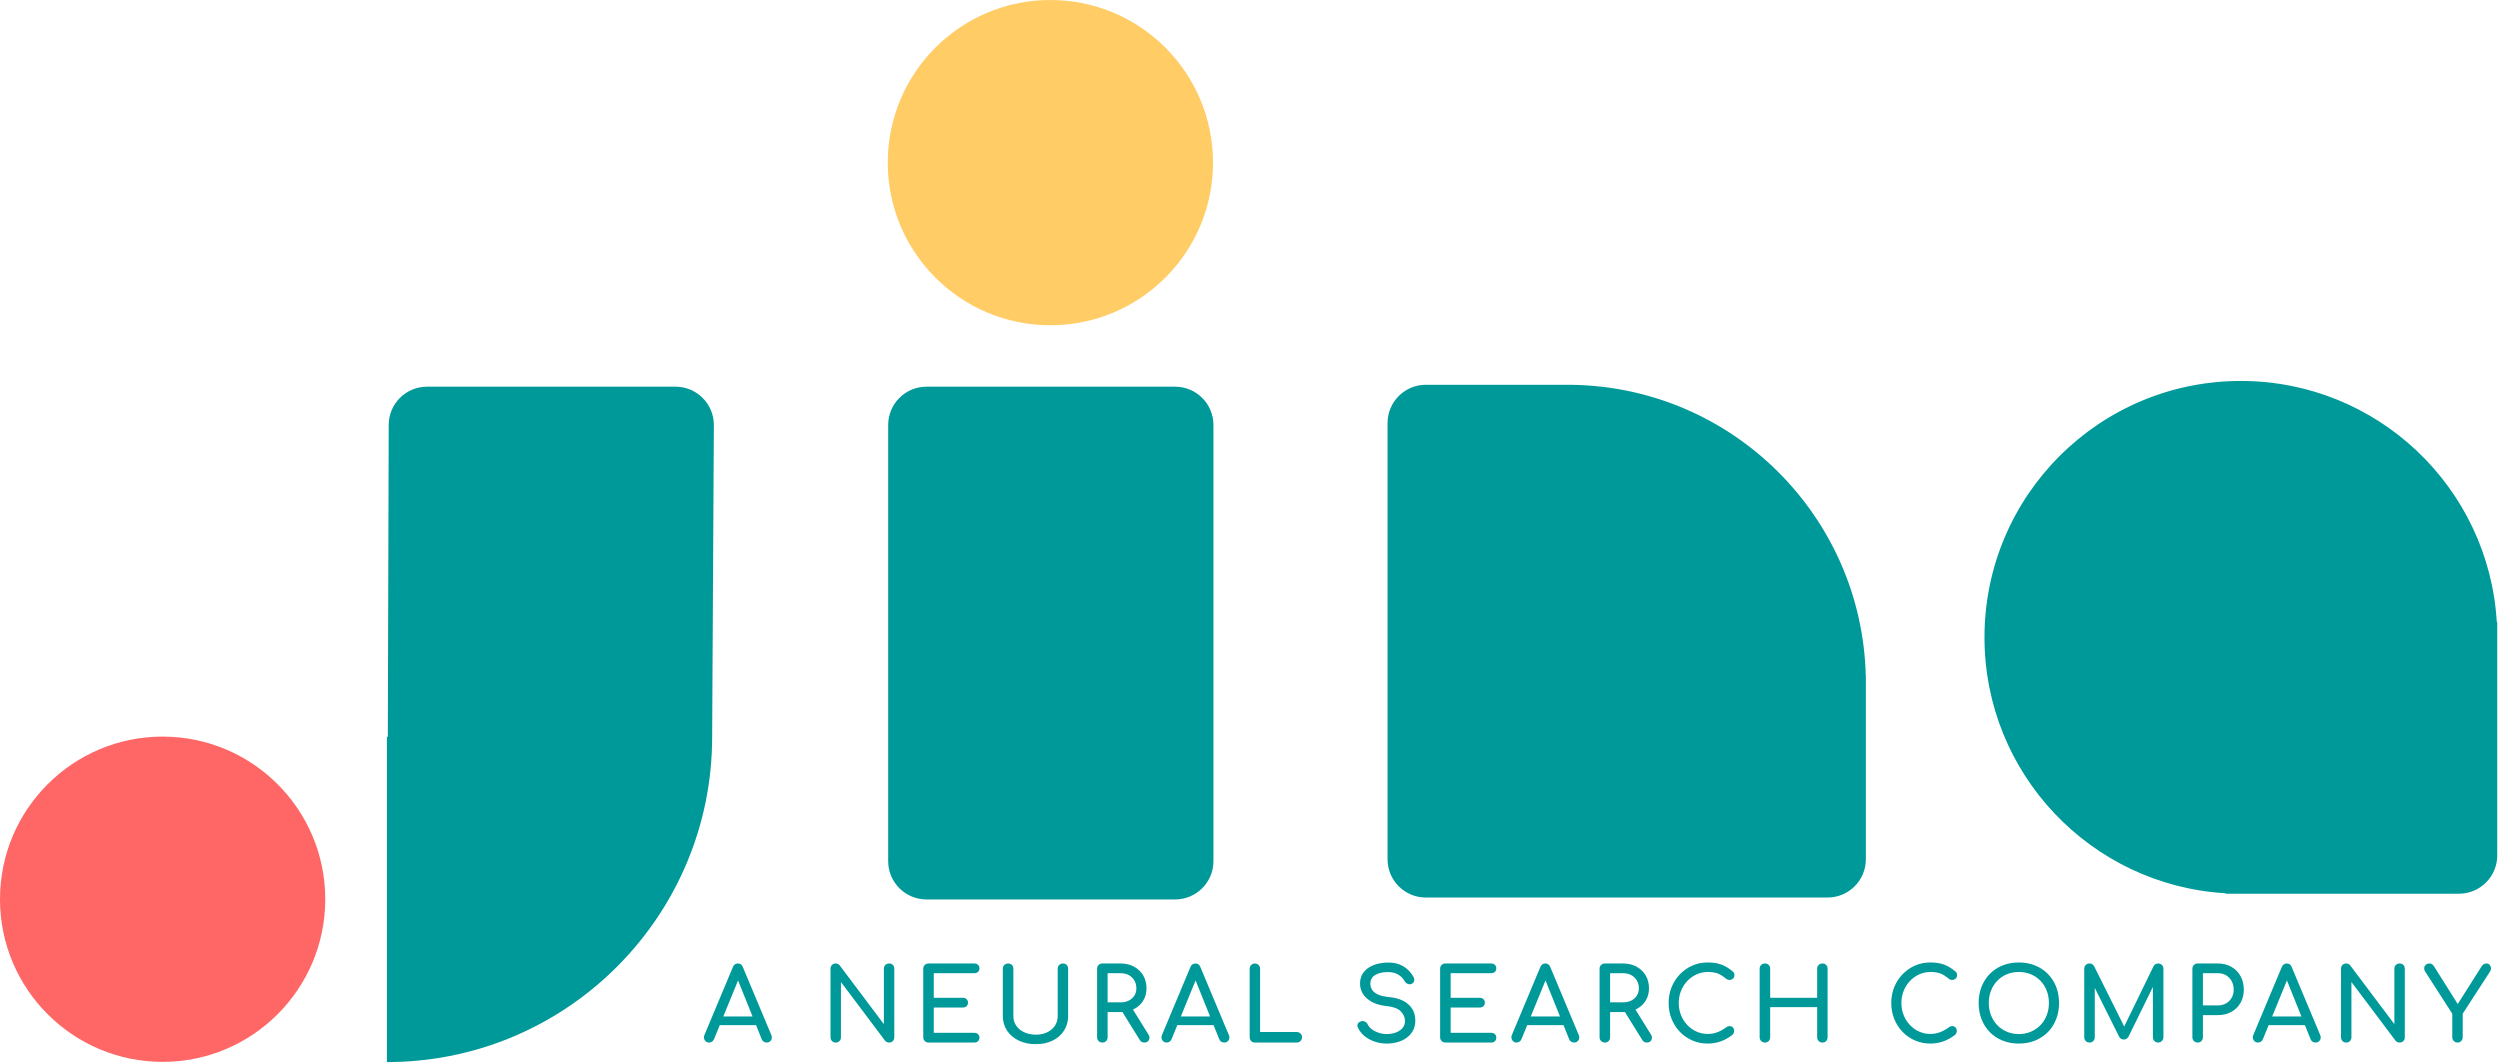<?xml version="1.0" encoding="UTF-8"?>
<svg width="235px" height="100px" viewBox="0 0 235 100" version="1.1" xmlns="http://www.w3.org/2000/svg" xmlns:xlink="http://www.w3.org/1999/xlink">
    <!-- Generator: Sketch 64 (93537) - https://sketch.com -->
    <title>Company logo/light/Company logo_info_light</title>
    <desc>Created with Sketch.</desc>
    <g id="页面-2" stroke="none" stroke-width="1" fill="none" fill-rule="evenodd">
        <g id="Company-logo/light/Company-logo_info_light">
            <g id="编组-12备份-7">
                <g id="编组">
                    <g id="编组-2">
                        <circle id="椭圆形备份-3" fill="#FF6666" cx="15.287" cy="84.528" r="15.287"></circle>
                        <path d="M63.503,36.349 C65.491,36.349 67.103,37.961 67.103,39.949 L67.103,39.969 L66.943,69.261 C66.943,85.978 53.527,99.561 36.875,99.831 L36.369,99.835 L36.369,69.261 L36.455,69.26 L36.539,39.939 C36.544,37.955 38.154,36.349 40.139,36.349 L63.503,36.349 Z M110.463,36.349 C112.451,36.349 114.063,37.961 114.063,39.949 L114.063,80.948 C114.063,82.936 112.451,84.548 110.463,84.548 L87.089,84.548 C85.101,84.548 83.489,82.936 83.489,80.948 L83.489,39.949 C83.489,37.961 85.101,36.349 87.089,36.349 L110.463,36.349 Z M147.335,36.169 L147.791,36.173 C162.834,36.413 175.001,48.492 175.382,63.5 L175.382,63.5 L175.391,63.511 L175.391,80.768 C175.391,82.756 173.779,84.368 171.791,84.368 L171.791,84.368 L134.029,84.368 C132.041,84.368 130.429,82.756 130.429,80.768 L130.429,39.769 C130.429,37.781 132.041,36.169 134.029,36.169 L147.335,36.169 Z M209.202,84.009 L209.201,83.966 C196.562,83.222 186.541,72.736 186.541,59.909 C186.541,46.599 197.331,35.81 210.641,35.81 C223.467,35.81 233.954,45.83 234.698,58.47 L234.74,58.47 L234.74,80.409 C234.74,82.397 233.128,84.009 231.14,84.009 L209.202,84.009 Z" id="形状结合" fill="#009999"></path>
                        <g id="编组-3" transform="translate(129.51, 35.35)">
                            <g id="编组备份-4" transform="translate(23.18, 24.619) scale(1, -1) translate(-23.18, -24.619) translate(0, 0.24)">
                                <g id="编组-5" transform="translate(23.06, 24.379) scale(-1, 1) translate(-23.06, -24.379) translate(0.28, 0)">
                                    <g id="编组-6">
                                        <g id="编组-7"></g>
                                    </g>
                                </g>
                            </g>
                        </g>
                        <g id="编组备份" transform="translate(83.449, 0)" fill="#FFCC66">
                            <circle id="椭圆形" cx="15.287" cy="15.287" r="15.287"></circle>
                        </g>
                    </g>
                </g>
            </g>
            <path d="M72.063,98 C72.247,98 72.385,97.929 72.477,97.786 C72.569,97.643 72.58,97.483 72.51,97.305 L72.51,97.305 L69.826,90.9 C69.744,90.678 69.588,90.567 69.36,90.567 C69.144,90.567 68.988,90.678 68.893,90.9 L68.893,90.9 L66.219,97.286 C66.143,97.458 66.152,97.619 66.247,97.772 C66.343,97.924 66.479,98 66.657,98 C66.746,98 66.833,97.975 66.918,97.924 C67.004,97.873 67.069,97.797 67.114,97.695 L67.114,97.695 L67.658,96.364 L71.069,96.364 L71.606,97.695 C71.634,97.767 71.676,97.827 71.732,97.875 L71.791,97.919 C71.877,97.973 71.967,98 72.063,98 Z M70.739,95.545 L67.993,95.545 L69.377,92.161 L70.739,95.545 Z M83.578,98 C83.724,98 83.842,97.952 83.93,97.857 C84.019,97.762 84.064,97.645 84.064,97.505 L84.064,97.505 L84.064,91.062 C84.064,90.916 84.019,90.797 83.93,90.705 C83.842,90.613 83.724,90.567 83.578,90.567 C83.439,90.567 83.321,90.613 83.226,90.705 C83.131,90.797 83.083,90.916 83.083,91.062 L83.083,91.062 L83.083,96.268 L78.934,90.748 C78.832,90.627 78.705,90.567 78.553,90.567 C78.414,90.567 78.298,90.613 78.206,90.705 C78.114,90.797 78.068,90.916 78.068,91.062 L78.068,91.062 L78.068,97.505 C78.068,97.645 78.114,97.762 78.206,97.857 C78.298,97.952 78.414,98 78.553,98 C78.699,98 78.818,97.952 78.91,97.857 C79.002,97.762 79.048,97.645 79.048,97.505 L79.048,97.505 L79.048,92.309 L83.198,97.829 C83.242,97.886 83.301,97.929 83.374,97.957 C83.447,97.986 83.515,98 83.578,98 Z M91.582,98 C91.728,98 91.846,97.957 91.934,97.872 C92.023,97.786 92.068,97.673 92.068,97.534 C92.068,97.4 92.023,97.293 91.934,97.21 C91.846,97.128 91.728,97.086 91.582,97.086 L91.582,97.086 L87.775,97.086 L87.775,94.707 L90.507,94.707 C90.653,94.707 90.77,94.664 90.859,94.579 C90.948,94.493 90.992,94.383 90.992,94.25 C90.992,94.117 90.948,94.007 90.859,93.922 C90.77,93.836 90.653,93.793 90.507,93.793 L90.507,93.793 L87.775,93.793 L87.775,91.481 L91.582,91.481 C91.728,91.481 91.846,91.439 91.934,91.357 C92.023,91.274 92.068,91.167 92.068,91.033 C92.068,90.894 92.023,90.781 91.934,90.695 C91.846,90.61 91.728,90.567 91.582,90.567 L91.582,90.567 L87.28,90.567 C87.141,90.567 87.023,90.613 86.928,90.705 C86.833,90.797 86.786,90.916 86.786,91.062 L86.786,91.062 L86.786,97.505 C86.786,97.645 86.833,97.762 86.928,97.857 C87.023,97.952 87.141,98 87.28,98 L87.28,98 L91.582,98 Z M97.378,98.152 C97.968,98.152 98.492,98.04 98.949,97.814 C99.405,97.589 99.762,97.277 100.019,96.877 C100.276,96.477 100.405,96.02 100.405,95.506 L100.405,95.506 L100.405,91.062 C100.405,90.916 100.36,90.797 100.272,90.705 C100.183,90.613 100.065,90.567 99.919,90.567 C99.78,90.567 99.662,90.613 99.567,90.705 C99.472,90.797 99.424,90.916 99.424,91.062 L99.424,91.062 L99.424,95.506 C99.424,95.849 99.337,96.152 99.163,96.415 C98.988,96.679 98.747,96.885 98.439,97.034 C98.132,97.183 97.778,97.258 97.378,97.258 C96.966,97.258 96.599,97.183 96.279,97.034 C95.959,96.885 95.708,96.679 95.527,96.415 C95.346,96.152 95.256,95.849 95.256,95.506 L95.256,95.506 L95.256,91.062 C95.256,90.916 95.21,90.797 95.118,90.705 C95.026,90.613 94.907,90.567 94.761,90.567 C94.621,90.567 94.504,90.613 94.409,90.705 C94.314,90.797 94.266,90.916 94.266,91.062 L94.266,91.062 L94.266,95.506 C94.266,96.02 94.398,96.477 94.661,96.877 C94.924,97.277 95.291,97.589 95.76,97.814 C96.23,98.04 96.769,98.152 97.378,98.152 Z M107.571,98 C107.774,98 107.917,97.919 108,97.757 C108.082,97.596 108.066,97.423 107.952,97.239 L107.952,97.239 L106.497,94.897 L106.6,94.85 C106.907,94.691 107.158,94.482 107.352,94.222 L107.462,94.06 C107.668,93.724 107.771,93.34 107.771,92.908 C107.771,92.445 107.668,92.039 107.462,91.69 C107.256,91.341 106.968,91.067 106.6,90.867 C106.232,90.667 105.811,90.567 105.335,90.567 L105.335,90.567 L103.622,90.567 C103.482,90.567 103.365,90.613 103.269,90.705 C103.174,90.797 103.127,90.916 103.127,91.062 L103.127,91.062 L103.127,97.505 C103.127,97.645 103.174,97.762 103.269,97.857 C103.365,97.952 103.482,98 103.622,98 C103.767,98 103.886,97.952 103.978,97.857 C104.07,97.762 104.116,97.645 104.116,97.505 L104.116,97.505 L104.116,95.135 L105.335,95.135 L105.335,95.135 L105.508,95.13 L107.143,97.762 C107.177,97.817 107.216,97.862 107.259,97.897 L107.329,97.943 C107.401,97.981 107.482,98 107.571,98 Z M105.335,94.222 L104.116,94.222 L104.116,91.481 L105.335,91.481 C105.627,91.481 105.883,91.541 106.106,91.661 C106.328,91.782 106.502,91.95 106.629,92.166 C106.756,92.382 106.819,92.629 106.819,92.908 C106.819,93.162 106.756,93.389 106.629,93.589 C106.502,93.789 106.328,93.944 106.106,94.055 C105.883,94.166 105.627,94.222 105.335,94.222 L105.335,94.222 Z M115.071,98 C115.255,98 115.393,97.929 115.485,97.786 C115.577,97.643 115.588,97.483 115.518,97.305 L115.518,97.305 L112.834,90.9 C112.752,90.678 112.596,90.567 112.368,90.567 C112.152,90.567 111.997,90.678 111.901,90.9 L111.901,90.9 L109.227,97.286 C109.151,97.458 109.16,97.619 109.256,97.772 C109.351,97.924 109.487,98 109.665,98 C109.754,98 109.841,97.975 109.927,97.924 C110.012,97.873 110.077,97.797 110.122,97.695 L110.122,97.695 L110.666,96.364 L114.077,96.364 L114.614,97.695 C114.643,97.767 114.684,97.827 114.74,97.875 L114.8,97.919 C114.885,97.973 114.976,98 115.071,98 Z M113.747,95.545 L111.001,95.545 L112.385,92.162 L113.747,95.545 Z M121.895,98 C122.034,98 122.152,97.952 122.247,97.857 C122.342,97.762 122.39,97.645 122.39,97.505 C122.39,97.366 122.342,97.248 122.247,97.153 C122.152,97.058 122.034,97.01 121.895,97.01 L121.895,97.01 L118.449,97.01 L118.449,91.062 C118.449,90.922 118.402,90.805 118.307,90.71 C118.211,90.615 118.094,90.567 117.954,90.567 C117.821,90.567 117.707,90.615 117.612,90.71 C117.517,90.805 117.469,90.922 117.469,91.062 L117.469,91.062 L117.469,97.505 C117.469,97.645 117.515,97.762 117.607,97.857 C117.699,97.952 117.815,98 117.954,98 L117.954,98 L121.895,98 Z M130.365,98.095 C130.707,98.095 131.039,98.051 131.359,97.962 C131.68,97.873 131.965,97.738 132.216,97.557 C132.467,97.377 132.666,97.153 132.816,96.886 C132.965,96.62 133.039,96.306 133.039,95.944 C133.039,95.316 132.828,94.81 132.406,94.426 C131.984,94.042 131.396,93.812 130.641,93.736 C130.146,93.685 129.767,93.597 129.503,93.47 C129.24,93.343 129.059,93.192 128.961,93.018 C128.863,92.843 128.813,92.661 128.813,92.47 C128.813,92.096 128.972,91.818 129.289,91.638 C129.607,91.457 130,91.37 130.469,91.376 C130.736,91.376 130.968,91.412 131.164,91.485 C131.361,91.558 131.532,91.658 131.678,91.785 C131.824,91.912 131.948,92.067 132.049,92.252 C132.119,92.372 132.224,92.455 132.363,92.499 C132.503,92.543 132.633,92.528 132.754,92.451 C132.862,92.382 132.923,92.285 132.939,92.161 C132.955,92.037 132.919,91.906 132.83,91.766 C132.671,91.506 132.484,91.281 132.268,91.09 C132.053,90.9 131.8,90.751 131.512,90.643 C131.223,90.535 130.885,90.481 130.498,90.481 C130.003,90.481 129.554,90.557 129.151,90.71 C128.748,90.862 128.43,91.084 128.195,91.376 C127.96,91.668 127.843,92.023 127.843,92.442 C127.843,93.013 128.068,93.492 128.518,93.879 C128.969,94.266 129.588,94.498 130.374,94.574 C130.977,94.637 131.41,94.802 131.673,95.069 C131.937,95.335 132.068,95.637 132.068,95.973 C132.068,96.239 131.989,96.463 131.83,96.644 C131.672,96.825 131.464,96.963 131.207,97.058 C130.95,97.153 130.669,97.201 130.365,97.201 C130.092,97.201 129.832,97.159 129.584,97.077 C129.337,96.994 129.126,96.886 128.951,96.753 C128.777,96.62 128.652,96.474 128.576,96.315 C128.518,96.195 128.434,96.104 128.323,96.044 C128.212,95.984 128.1,95.966 127.985,95.992 C127.827,96.024 127.714,96.097 127.648,96.211 C127.581,96.325 127.579,96.449 127.643,96.582 C127.77,96.88 127.97,97.143 128.242,97.372 C128.515,97.6 128.836,97.778 129.204,97.905 C129.572,98.032 129.959,98.095 130.365,98.095 Z M140.168,98 C140.313,98 140.431,97.957 140.52,97.872 C140.609,97.786 140.653,97.673 140.653,97.534 C140.653,97.4 140.609,97.293 140.52,97.21 C140.431,97.128 140.313,97.086 140.168,97.086 L140.168,97.086 L136.361,97.086 L136.361,94.707 L139.092,94.707 C139.238,94.707 139.355,94.664 139.444,94.579 C139.533,94.493 139.577,94.383 139.577,94.25 C139.577,94.117 139.533,94.007 139.444,93.922 C139.355,93.836 139.238,93.793 139.092,93.793 L139.092,93.793 L136.361,93.793 L136.361,91.481 L140.168,91.481 C140.313,91.481 140.431,91.439 140.52,91.357 C140.609,91.274 140.653,91.167 140.653,91.033 C140.653,90.894 140.609,90.781 140.52,90.695 C140.431,90.61 140.313,90.567 140.168,90.567 L140.168,90.567 L135.866,90.567 C135.726,90.567 135.609,90.613 135.514,90.705 C135.418,90.797 135.371,90.916 135.371,91.062 L135.371,91.062 L135.371,97.505 C135.371,97.645 135.418,97.762 135.514,97.857 C135.609,97.952 135.726,98 135.866,98 L135.866,98 L140.168,98 Z M147.962,98 C148.146,98 148.284,97.929 148.376,97.786 C148.468,97.643 148.479,97.483 148.409,97.305 L148.409,97.305 L145.726,90.9 C145.643,90.678 145.488,90.567 145.259,90.567 C145.043,90.567 144.888,90.678 144.793,90.9 L144.793,90.9 L142.118,97.286 C142.042,97.458 142.052,97.619 142.147,97.772 C142.242,97.924 142.379,98 142.556,98 C142.645,98 142.732,97.975 142.818,97.924 C142.904,97.873 142.969,97.797 143.013,97.695 L143.013,97.695 L143.558,96.364 L146.969,96.364 L147.505,97.695 C147.534,97.767 147.576,97.827 147.631,97.875 L147.691,97.919 C147.777,97.973 147.867,98 147.962,98 Z M146.639,95.545 L143.893,95.545 L145.277,92.161 L146.639,95.545 Z M154.805,98 C155.008,98 155.151,97.919 155.233,97.757 C155.316,97.596 155.3,97.423 155.186,97.239 L155.186,97.239 L153.73,94.898 L153.834,94.85 C154.141,94.691 154.391,94.482 154.586,94.222 L154.696,94.06 C154.902,93.724 155.005,93.34 155.005,92.908 C155.005,92.445 154.902,92.039 154.696,91.69 C154.489,91.341 154.202,91.067 153.834,90.867 C153.466,90.667 153.044,90.567 152.568,90.567 L152.568,90.567 L150.855,90.567 C150.716,90.567 150.598,90.613 150.503,90.705 C150.408,90.797 150.36,90.916 150.36,91.062 L150.36,91.062 L150.36,97.505 C150.36,97.645 150.408,97.762 150.503,97.857 C150.598,97.952 150.716,98 150.855,98 C151.001,98 151.12,97.952 151.212,97.857 C151.304,97.762 151.35,97.645 151.35,97.505 L151.35,97.505 L151.35,95.135 L152.568,95.135 L152.568,95.135 L152.742,95.13 L154.377,97.762 C154.411,97.817 154.449,97.862 154.493,97.897 L154.562,97.943 C154.635,97.981 154.716,98 154.805,98 Z M152.568,94.222 L151.35,94.222 L151.35,91.481 L152.568,91.481 C152.86,91.481 153.117,91.541 153.339,91.661 C153.561,91.782 153.736,91.95 153.863,92.166 C153.99,92.382 154.053,92.629 154.053,92.908 C154.053,93.162 153.99,93.389 153.863,93.589 C153.736,93.789 153.561,93.944 153.339,94.055 C153.117,94.166 152.86,94.222 152.568,94.222 L152.568,94.222 Z M160.525,98.095 C160.956,98.095 161.367,98.025 161.757,97.886 C162.148,97.746 162.514,97.54 162.857,97.267 C162.907,97.216 162.945,97.161 162.971,97.101 C162.996,97.04 163.009,96.978 163.009,96.915 C163.009,96.775 162.971,96.666 162.895,96.587 C162.819,96.507 162.725,96.463 162.614,96.453 C162.503,96.444 162.39,96.48 162.276,96.563 C162.01,96.76 161.732,96.913 161.443,97.024 C161.155,97.136 160.848,97.191 160.525,97.191 C160.15,97.191 159.798,97.116 159.468,96.967 C159.138,96.818 158.848,96.61 158.598,96.344 C158.347,96.077 158.152,95.768 158.012,95.416 C157.873,95.064 157.803,94.685 157.803,94.279 C157.803,93.879 157.873,93.503 158.012,93.151 C158.152,92.799 158.347,92.489 158.598,92.223 C158.848,91.956 159.138,91.747 159.468,91.595 C159.798,91.443 160.15,91.366 160.525,91.366 C160.937,91.366 161.269,91.42 161.519,91.528 C161.77,91.636 162.013,91.791 162.247,91.995 C162.362,92.083 162.479,92.123 162.6,92.113 C162.72,92.104 162.823,92.06 162.909,91.98 C162.995,91.901 163.037,91.801 163.037,91.68 C163.037,91.623 163.033,91.574 163.023,91.533 C163.014,91.492 162.995,91.45 162.966,91.409 C162.937,91.368 162.898,91.328 162.847,91.29 C162.492,90.998 162.138,90.789 161.786,90.662 C161.434,90.535 161.013,90.472 160.525,90.472 C160.005,90.472 159.522,90.57 159.078,90.767 C158.634,90.963 158.245,91.235 157.912,91.581 C157.579,91.926 157.319,92.329 157.132,92.789 C156.945,93.249 156.851,93.746 156.851,94.279 C156.851,94.818 156.945,95.319 157.132,95.782 C157.319,96.246 157.579,96.65 157.912,96.996 C158.245,97.342 158.636,97.611 159.083,97.805 C159.53,97.998 160.011,98.095 160.525,98.095 Z M171.308,98 C171.454,98 171.571,97.952 171.66,97.857 C171.749,97.762 171.793,97.645 171.793,97.505 L171.793,97.505 L171.793,91.062 C171.793,90.916 171.749,90.797 171.66,90.705 C171.571,90.613 171.454,90.567 171.308,90.567 C171.168,90.567 171.051,90.613 170.956,90.705 C170.861,90.797 170.813,90.916 170.813,91.062 L170.813,91.062 L170.813,93.793 L166.397,93.793 L166.397,91.062 C166.397,90.916 166.351,90.797 166.259,90.705 C166.167,90.613 166.048,90.567 165.902,90.567 C165.762,90.567 165.645,90.613 165.55,90.705 C165.455,90.797 165.407,90.916 165.407,91.062 L165.407,91.062 L165.407,97.505 C165.407,97.645 165.455,97.762 165.55,97.857 C165.645,97.952 165.762,98 165.902,98 C166.048,98 166.167,97.952 166.259,97.857 C166.351,97.762 166.397,97.645 166.397,97.505 L166.397,97.505 L166.397,94.669 L170.813,94.669 L170.813,97.505 C170.813,97.645 170.861,97.762 170.956,97.857 C171.051,97.952 171.168,98 171.308,98 Z M181.453,98.095 C181.885,98.095 182.295,98.025 182.686,97.886 C183.076,97.746 183.442,97.54 183.785,97.267 C183.836,97.216 183.874,97.161 183.899,97.101 C183.924,97.04 183.937,96.978 183.937,96.915 C183.937,96.775 183.899,96.666 183.823,96.587 C183.747,96.507 183.653,96.463 183.542,96.453 C183.431,96.444 183.319,96.48 183.204,96.563 C182.938,96.76 182.66,96.913 182.372,97.024 C182.083,97.136 181.777,97.191 181.453,97.191 C181.079,97.191 180.727,97.116 180.397,96.967 C180.067,96.818 179.776,96.61 179.526,96.344 C179.275,96.077 179.08,95.768 178.941,95.416 C178.801,95.064 178.731,94.685 178.731,94.279 C178.731,93.879 178.801,93.503 178.941,93.151 C179.08,92.799 179.275,92.489 179.526,92.223 C179.776,91.956 180.067,91.747 180.397,91.595 C180.727,91.443 181.079,91.366 181.453,91.366 C181.866,91.366 182.197,91.42 182.448,91.528 C182.698,91.636 182.941,91.791 183.176,91.995 C183.29,92.083 183.407,92.123 183.528,92.113 C183.648,92.104 183.752,92.06 183.837,91.98 C183.923,91.901 183.966,91.801 183.966,91.68 C183.966,91.623 183.961,91.574 183.951,91.533 C183.942,91.492 183.923,91.45 183.894,91.409 C183.866,91.368 183.826,91.328 183.775,91.29 C183.42,90.998 183.066,90.789 182.714,90.662 C182.362,90.535 181.942,90.472 181.453,90.472 C180.933,90.472 180.451,90.57 180.006,90.767 C179.562,90.963 179.174,91.235 178.841,91.581 C178.507,91.926 178.247,92.329 178.06,92.789 C177.873,93.249 177.779,93.746 177.779,94.279 C177.779,94.818 177.873,95.319 178.06,95.782 C178.247,96.246 178.507,96.65 178.841,96.996 C179.174,97.342 179.564,97.611 180.011,97.805 C180.459,97.998 180.939,98.095 181.453,98.095 Z M189.771,98.095 C190.33,98.095 190.839,98.002 191.299,97.814 C191.759,97.627 192.157,97.364 192.493,97.024 C192.829,96.685 193.09,96.282 193.274,95.816 C193.458,95.349 193.55,94.837 193.55,94.279 C193.55,93.72 193.458,93.21 193.274,92.746 C193.09,92.283 192.829,91.882 192.493,91.542 C192.157,91.203 191.759,90.94 191.299,90.753 C190.839,90.565 190.33,90.472 189.771,90.472 C189.213,90.472 188.702,90.565 188.239,90.753 C187.776,90.94 187.378,91.203 187.044,91.542 C186.711,91.882 186.453,92.283 186.269,92.746 C186.085,93.21 185.993,93.72 185.993,94.279 C185.993,94.837 186.085,95.349 186.269,95.816 C186.453,96.282 186.711,96.685 187.044,97.024 C187.378,97.364 187.776,97.627 188.239,97.814 C188.702,98.002 189.213,98.095 189.771,98.095 Z M189.771,97.201 C189.359,97.201 188.98,97.126 188.634,96.977 C188.288,96.828 187.99,96.622 187.739,96.358 C187.489,96.095 187.293,95.786 187.154,95.43 C187.014,95.075 186.945,94.691 186.945,94.279 C186.945,93.866 187.014,93.482 187.154,93.127 C187.293,92.772 187.489,92.462 187.739,92.199 C187.99,91.936 188.288,91.731 188.634,91.585 C188.98,91.439 189.359,91.366 189.771,91.366 C190.184,91.366 190.563,91.439 190.909,91.585 C191.254,91.731 191.554,91.936 191.808,92.199 C192.062,92.462 192.257,92.772 192.393,93.127 C192.53,93.482 192.598,93.866 192.598,94.279 C192.598,94.691 192.53,95.075 192.393,95.43 C192.257,95.786 192.062,96.095 191.808,96.358 C191.554,96.622 191.254,96.828 190.909,96.977 C190.563,97.126 190.184,97.201 189.771,97.201 Z M202.867,98 C203,98 203.116,97.952 203.214,97.857 C203.313,97.762 203.362,97.645 203.362,97.505 L203.362,97.505 L203.362,91.062 C203.362,90.916 203.314,90.797 203.219,90.705 C203.124,90.613 203.007,90.567 202.867,90.567 C202.677,90.567 202.531,90.656 202.429,90.833 L202.429,90.833 L199.676,96.493 L196.852,90.833 C196.767,90.685 196.652,90.599 196.506,90.574 L196.414,90.567 C196.275,90.567 196.157,90.613 196.062,90.705 C195.967,90.797 195.919,90.916 195.919,91.062 L195.919,91.062 L195.919,97.505 C195.919,97.645 195.967,97.762 196.062,97.857 C196.157,97.952 196.275,98 196.414,98 C196.554,98 196.671,97.952 196.766,97.857 C196.861,97.762 196.909,97.645 196.909,97.505 L196.909,97.505 L196.909,92.863 L199.184,97.419 C199.263,97.583 199.382,97.679 199.541,97.706 L199.641,97.714 C199.818,97.714 199.961,97.632 200.069,97.467 L200.069,97.467 L202.372,92.772 L202.372,97.505 C202.372,97.61 202.399,97.702 202.452,97.782 L202.515,97.857 C202.61,97.952 202.727,98 202.867,98 Z M206.579,98 C206.725,98 206.843,97.952 206.935,97.857 C207.028,97.762 207.074,97.645 207.074,97.505 L207.074,97.505 L207.074,95.421 L208.482,95.421 C208.958,95.421 209.38,95.319 209.748,95.116 C210.116,94.913 210.403,94.631 210.609,94.269 C210.815,93.908 210.919,93.495 210.919,93.032 C210.919,92.55 210.815,92.123 210.609,91.752 C210.403,91.381 210.116,91.09 209.748,90.881 C209.38,90.672 208.958,90.567 208.482,90.567 L208.482,90.567 L206.579,90.567 C206.439,90.567 206.322,90.613 206.226,90.705 C206.131,90.797 206.084,90.916 206.084,91.062 L206.084,91.062 L206.084,97.505 C206.084,97.645 206.131,97.762 206.226,97.857 C206.322,97.952 206.439,98 206.579,98 Z M208.482,94.507 L207.074,94.507 L207.074,91.481 L208.482,91.481 C208.774,91.481 209.031,91.547 209.253,91.68 C209.475,91.814 209.65,91.996 209.776,92.228 C209.903,92.459 209.967,92.727 209.967,93.032 C209.967,93.317 209.903,93.571 209.776,93.793 C209.65,94.015 209.475,94.19 209.253,94.317 C209.031,94.444 208.774,94.507 208.482,94.507 L208.482,94.507 Z M217.657,98 C217.841,98 217.979,97.929 218.071,97.786 C218.163,97.643 218.174,97.483 218.104,97.305 L218.104,97.305 L215.42,90.9 C215.338,90.678 215.182,90.567 214.954,90.567 C214.738,90.567 214.583,90.678 214.487,90.9 L214.487,90.9 L211.813,97.286 C211.737,97.458 211.746,97.619 211.842,97.772 C211.937,97.924 212.073,98 212.251,98 C212.34,98 212.427,97.975 212.513,97.924 C212.598,97.873 212.663,97.797 212.708,97.695 L212.708,97.695 L213.252,96.364 L216.663,96.364 L217.2,97.695 C217.228,97.767 217.27,97.827 217.326,97.875 L217.385,97.919 C217.471,97.973 217.562,98 217.657,98 Z M216.333,95.545 L213.587,95.545 L214.971,92.162 L216.333,95.545 Z M225.565,98 C225.711,98 225.829,97.952 225.918,97.857 C226.006,97.762 226.051,97.645 226.051,97.505 L226.051,97.505 L226.051,91.062 C226.051,90.916 226.006,90.797 225.918,90.705 C225.829,90.613 225.711,90.567 225.565,90.567 C225.426,90.567 225.309,90.613 225.213,90.705 C225.118,90.797 225.071,90.916 225.071,91.062 L225.071,91.062 L225.071,96.268 L220.921,90.748 C220.819,90.627 220.693,90.567 220.54,90.567 C220.401,90.567 220.285,90.613 220.193,90.705 C220.101,90.797 220.055,90.916 220.055,91.062 L220.055,91.062 L220.055,97.505 C220.055,97.645 220.101,97.762 220.193,97.857 C220.285,97.952 220.401,98 220.54,98 C220.686,98 220.805,97.952 220.897,97.857 C220.989,97.762 221.035,97.645 221.035,97.505 L221.035,97.505 L221.035,92.309 L225.185,97.829 C225.229,97.886 225.288,97.929 225.361,97.957 C225.434,97.986 225.502,98 225.565,98 Z M231,98 C231.139,98 231.257,97.952 231.352,97.857 C231.447,97.762 231.495,97.645 231.495,97.505 L231.495,97.505 L231.495,95.288 L234.055,91.338 C234.131,91.217 234.163,91.098 234.15,90.981 C234.137,90.864 234.093,90.765 234.017,90.686 C233.941,90.607 233.845,90.567 233.731,90.567 C233.63,90.567 233.544,90.588 233.474,90.629 C233.405,90.67 233.344,90.729 233.293,90.805 L233.293,90.805 L231.028,94.378 L228.801,90.843 C228.763,90.784 228.724,90.734 228.683,90.693 L228.62,90.638 C228.557,90.591 228.471,90.567 228.363,90.567 C228.243,90.567 228.137,90.603 228.045,90.676 C227.953,90.749 227.897,90.845 227.878,90.962 C227.859,91.079 227.891,91.205 227.973,91.338 L227.973,91.338 L230.514,95.288 L230.514,97.505 C230.514,97.645 230.562,97.762 230.657,97.857 C230.752,97.952 230.867,98 231,98 Z" id="ANEURALSEARCHCOMPANY" fill="#009999" fill-rule="nonzero"></path>
        </g>
    </g>
</svg>